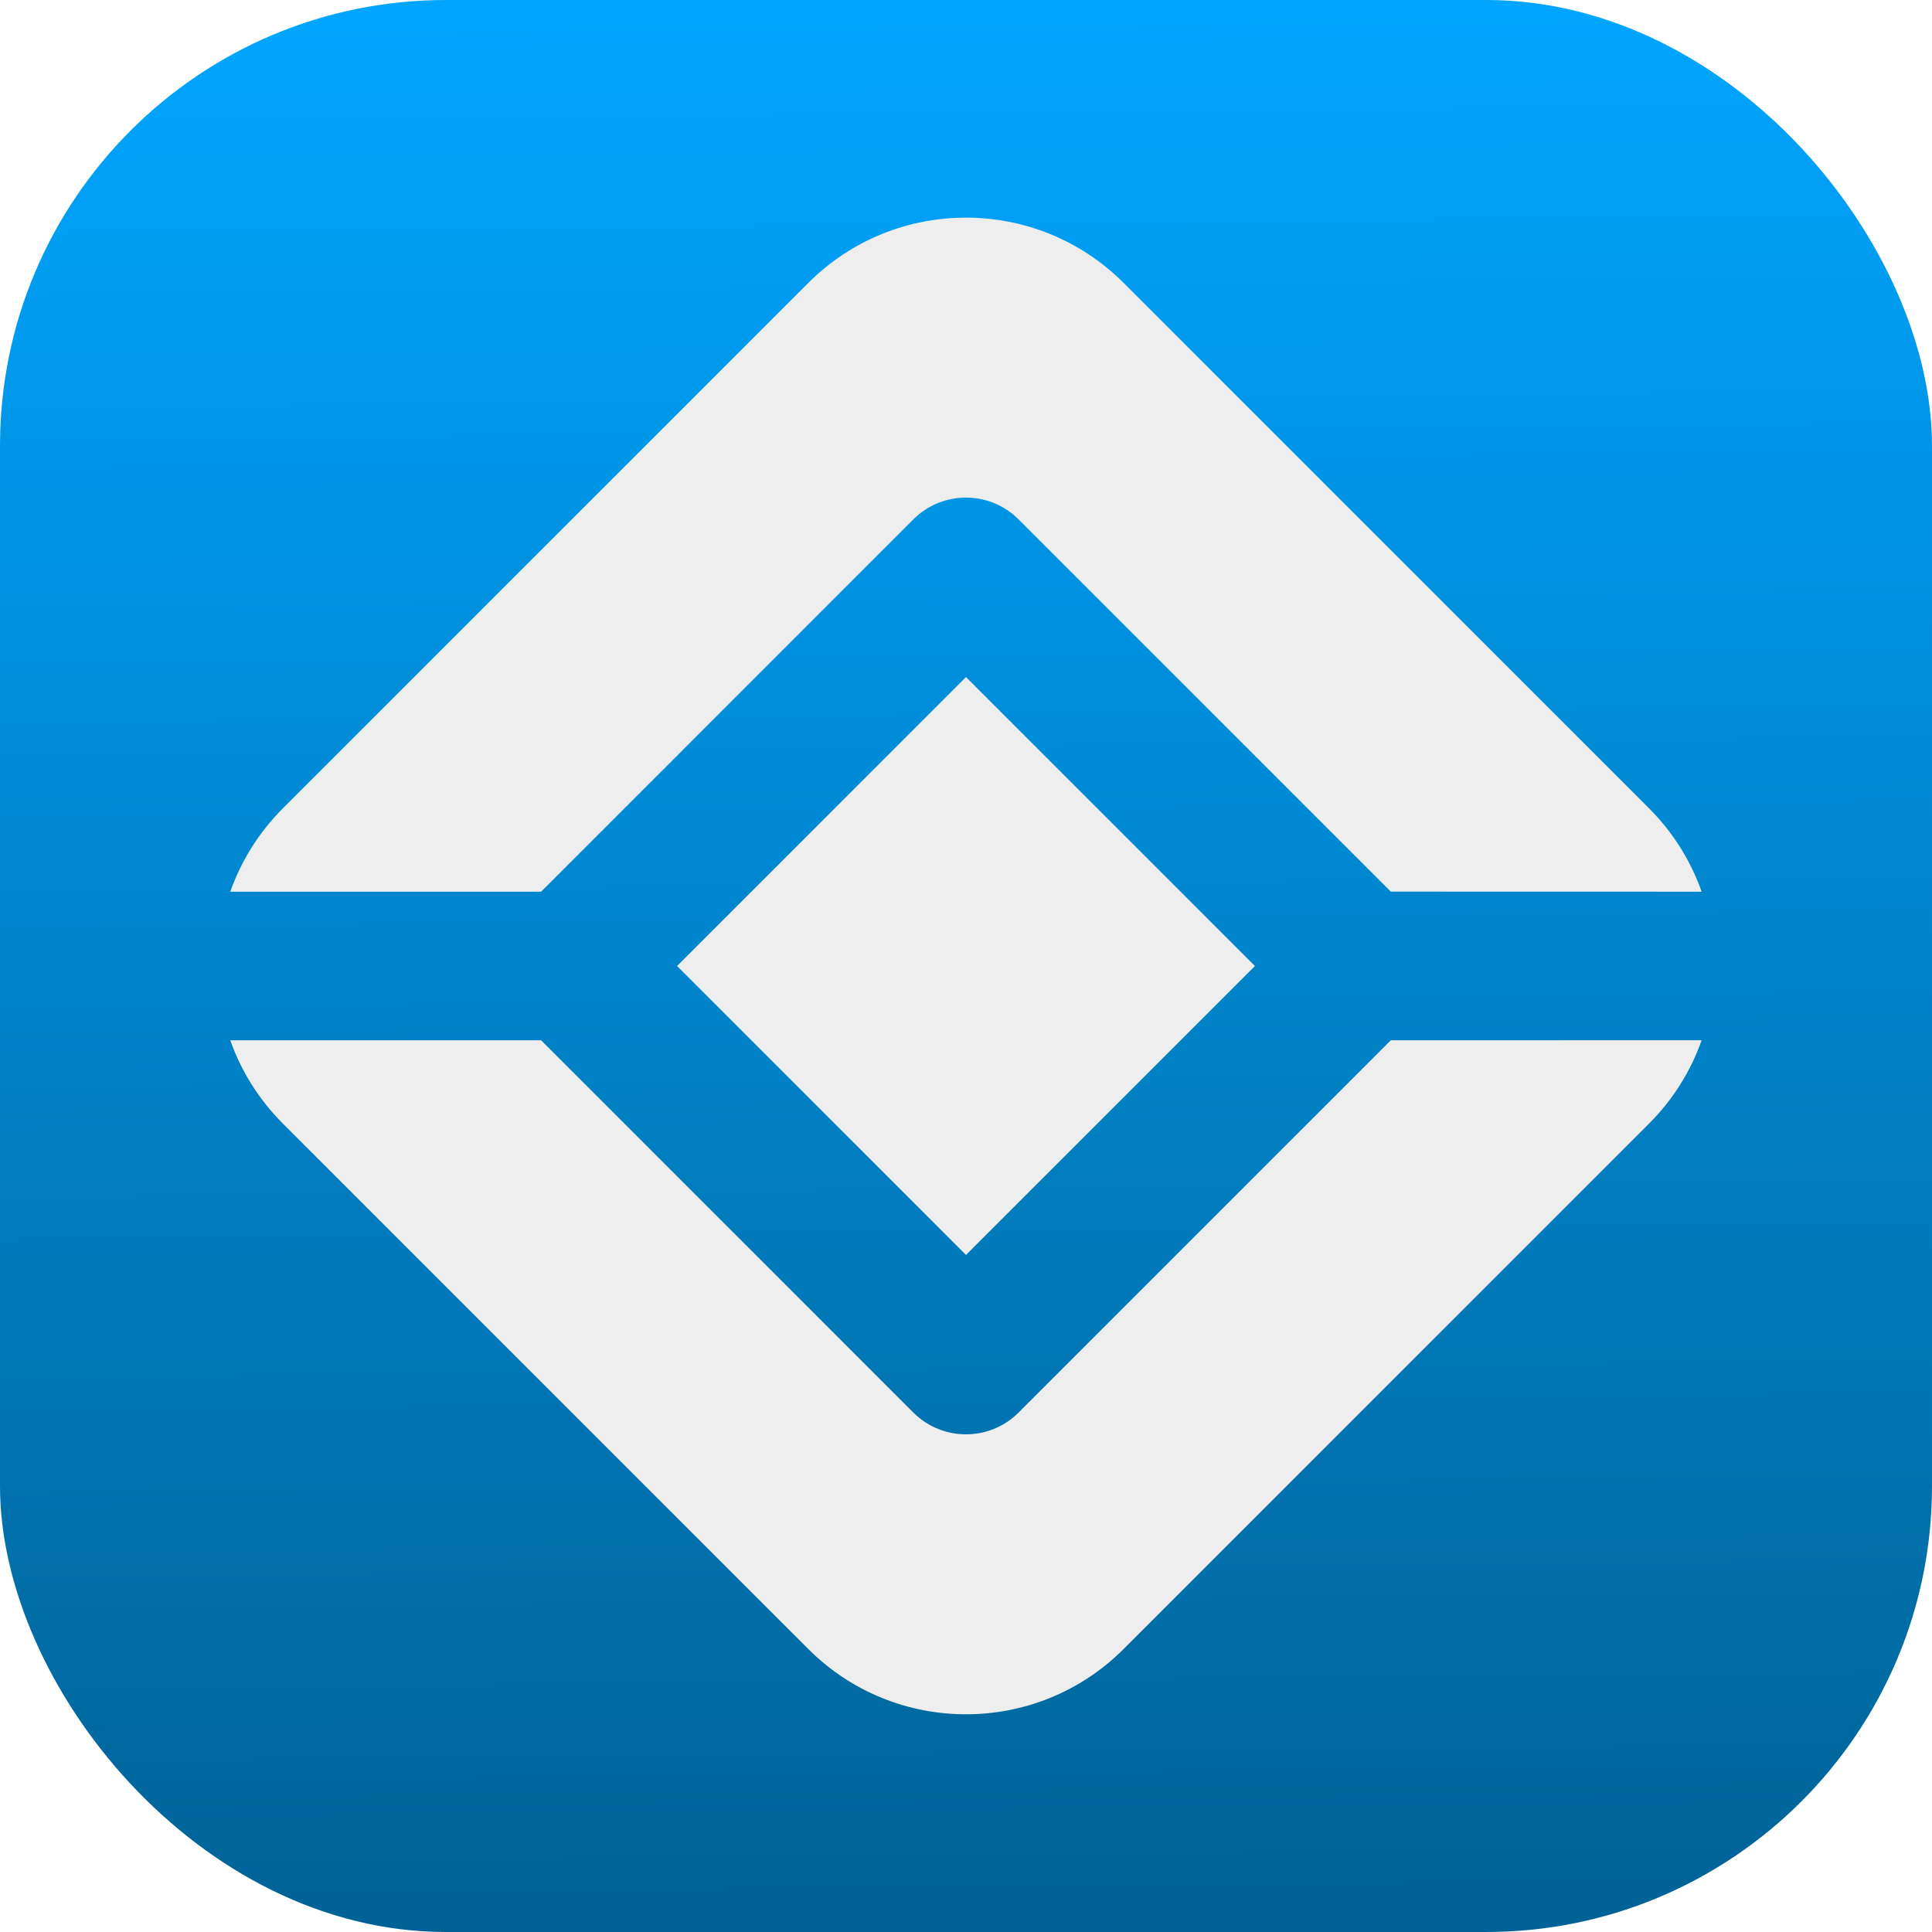 <svg version="1.1" xmlns="http://www.w3.org/2000/svg" viewBox='3 3 26 26' preserveAspectRatio="xMidYMid meet">
  <g data-test123="OK 11" class="" transform="matrix(1,0,0,1,4,4)">
    <g data-test123="OK 11" class="" transform="matrix(1,0,0,1,12,12)">
      <defs>
        <linearGradient id="gradient" gradientUnits="userSpaceOnUse" class="" x1="-0.248" y1="-12.798" x2="-0.014" y2="12.946">
          <stop class="" offset="0%" stop-color="rgb(0,165,255)">
          </stop>
          <stop class="" offset="100%" stop-color="rgb(0,98,150)">
          </stop>
        </linearGradient>
        <filter id="shadow-filter" x="-100%" y="-100%" width="300%" height="300%">
          <feDropShadow dx="0.5" dy="0.5" stdDeviation="3" flood-color="rgba(0,0,0,0.75)"/>
        </filter>
      </defs>
      <rect class="" transform="translate(0,0)" rx="6" ry="6" x="-13" y="-13" width="26" height="26" fill="url(#gradient)">
      </rect>
    </g>
    <g data-test123="OK 11" class="" transform="matrix(1,0,0,1,0,0)" filter="url(#shadow-filter)">
      <path class="" d="M21.192,14.121L14.121,21.192C12.95,22.363,11.049,22.363,9.878,21.192L2.807,14.121C2.48,13.794,2.243,13.409,2.099,13L6.282,13L11.292,18.01C11.682,18.4,12.317,18.4,12.707,18.01L17.717,13L21.9,12.999C21.756,13.408,21.519,13.794,21.192,14.121zM21.192,9.878C21.519,10.205,21.756,10.591,21.9,11L17.717,10.999L12.707,5.989C12.317,5.599,11.682,5.599,11.292,5.989L6.282,11L2.099,11C2.243,10.591,2.48,10.205,2.807,9.878L9.878,2.807C11.049,1.636,12.95,1.636,14.121,2.807L21.192,9.878z" fill="rgb(238,238,238)">
      </path>
      <g data-test123="OK 11" class="" transform="matrix(0.707,0.707,-0.707,0.707,12,12)">
        <rect class="" transform="translate(0,0)" x="-2.75" y="-2.75" width="5.5" height="5.5" fill="rgb(238,238,238)">
        </rect>
      </g>
    </g>
  </g>
</svg>